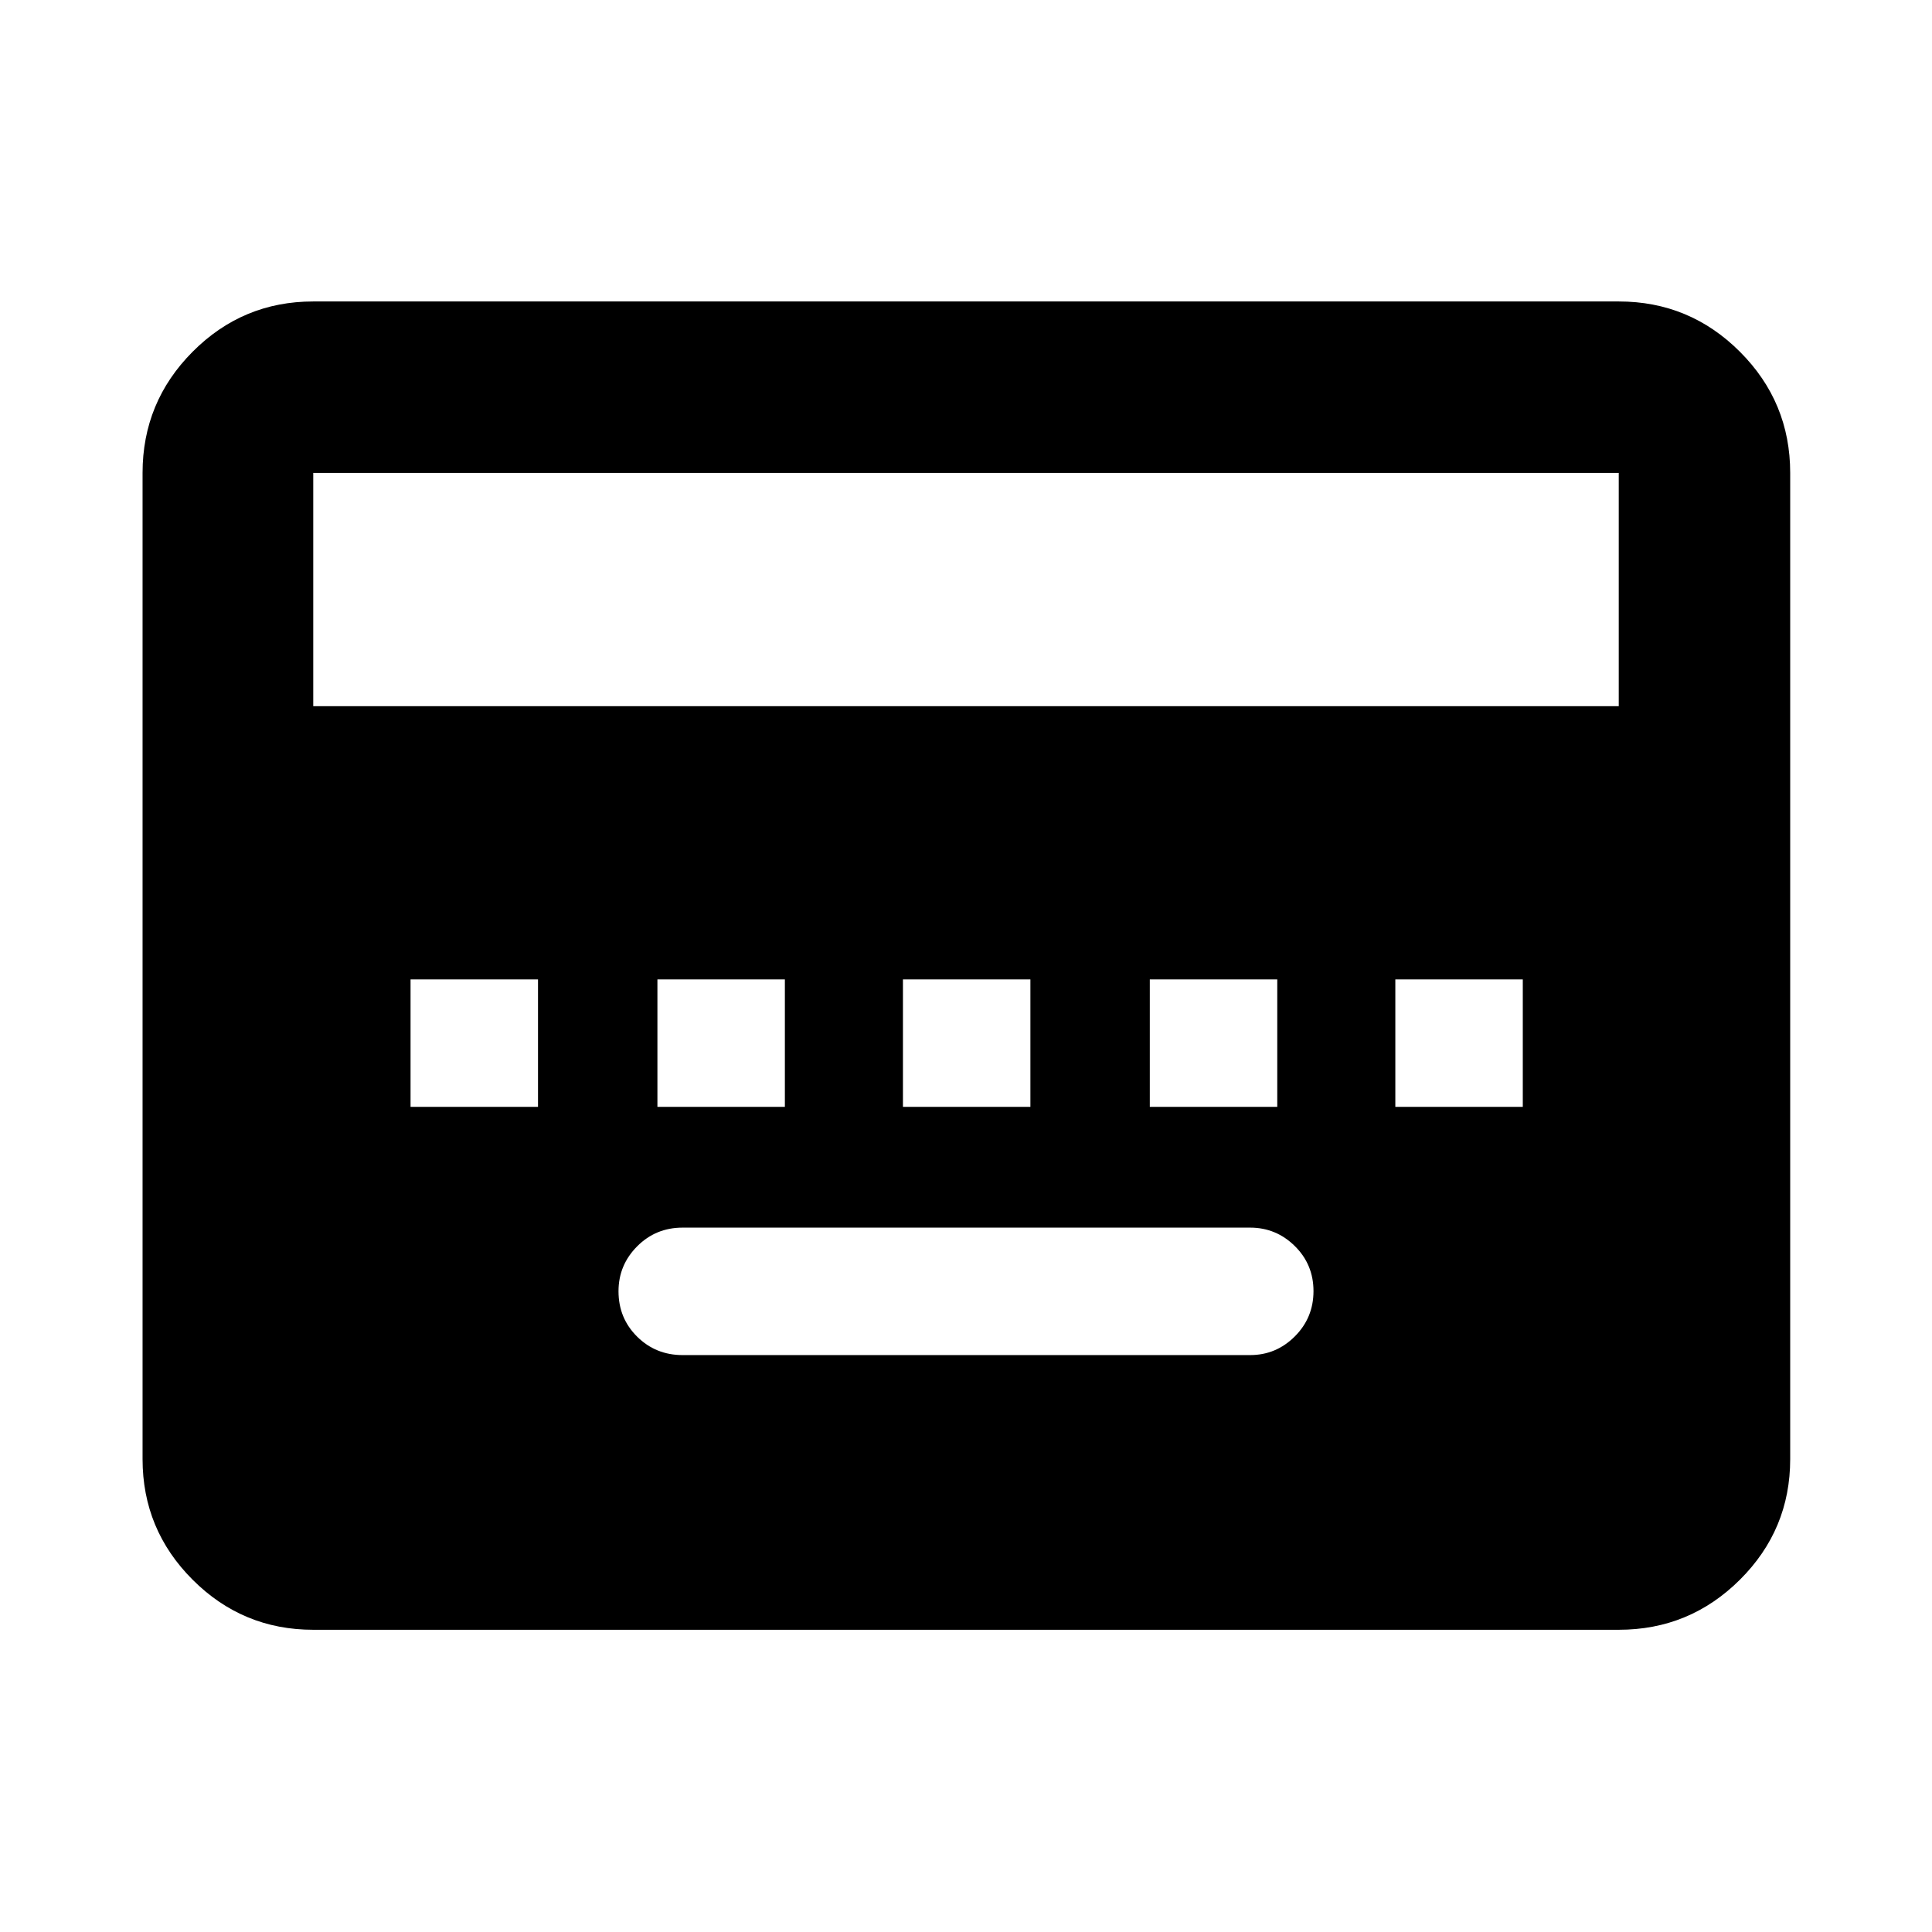 <svg xmlns="http://www.w3.org/2000/svg" height="40" viewBox="0 96 960 960" width="40"><path d="M339.166 769.333h282.001q12.95 0 22.225-9.283 9.275-9.284 9.275-22.5 0-13.217-9.275-22.383Q634.117 706 621.167 706H339.166q-13.333 0-22.583 9.309-9.25 9.308-9.25 22.308 0 13.383 9.25 22.55 9.25 9.166 22.583 9.166ZM204 646h63.333v-63.333H204V646Zm122.667 0H390v-63.333h-63.333V646Zm122 0H512v-63.333h-63.333V646Zm122.667 0h63.333v-63.333h-63.333V646Zm122 0h63.333v-63.333h-63.333V646ZM155.652 905.827q-35.064 0-59.938-24.874-24.874-24.874-24.874-59.938v-490.03q0-35.219 24.874-60.204t59.938-24.985h648.696q35.22 0 60.204 24.985 24.985 24.985 24.985 60.204v490.03q0 35.064-24.985 59.938-24.984 24.874-60.204 24.874H155.652Zm0-458.929h648.696V330.985H155.652v115.913Z"/></svg>